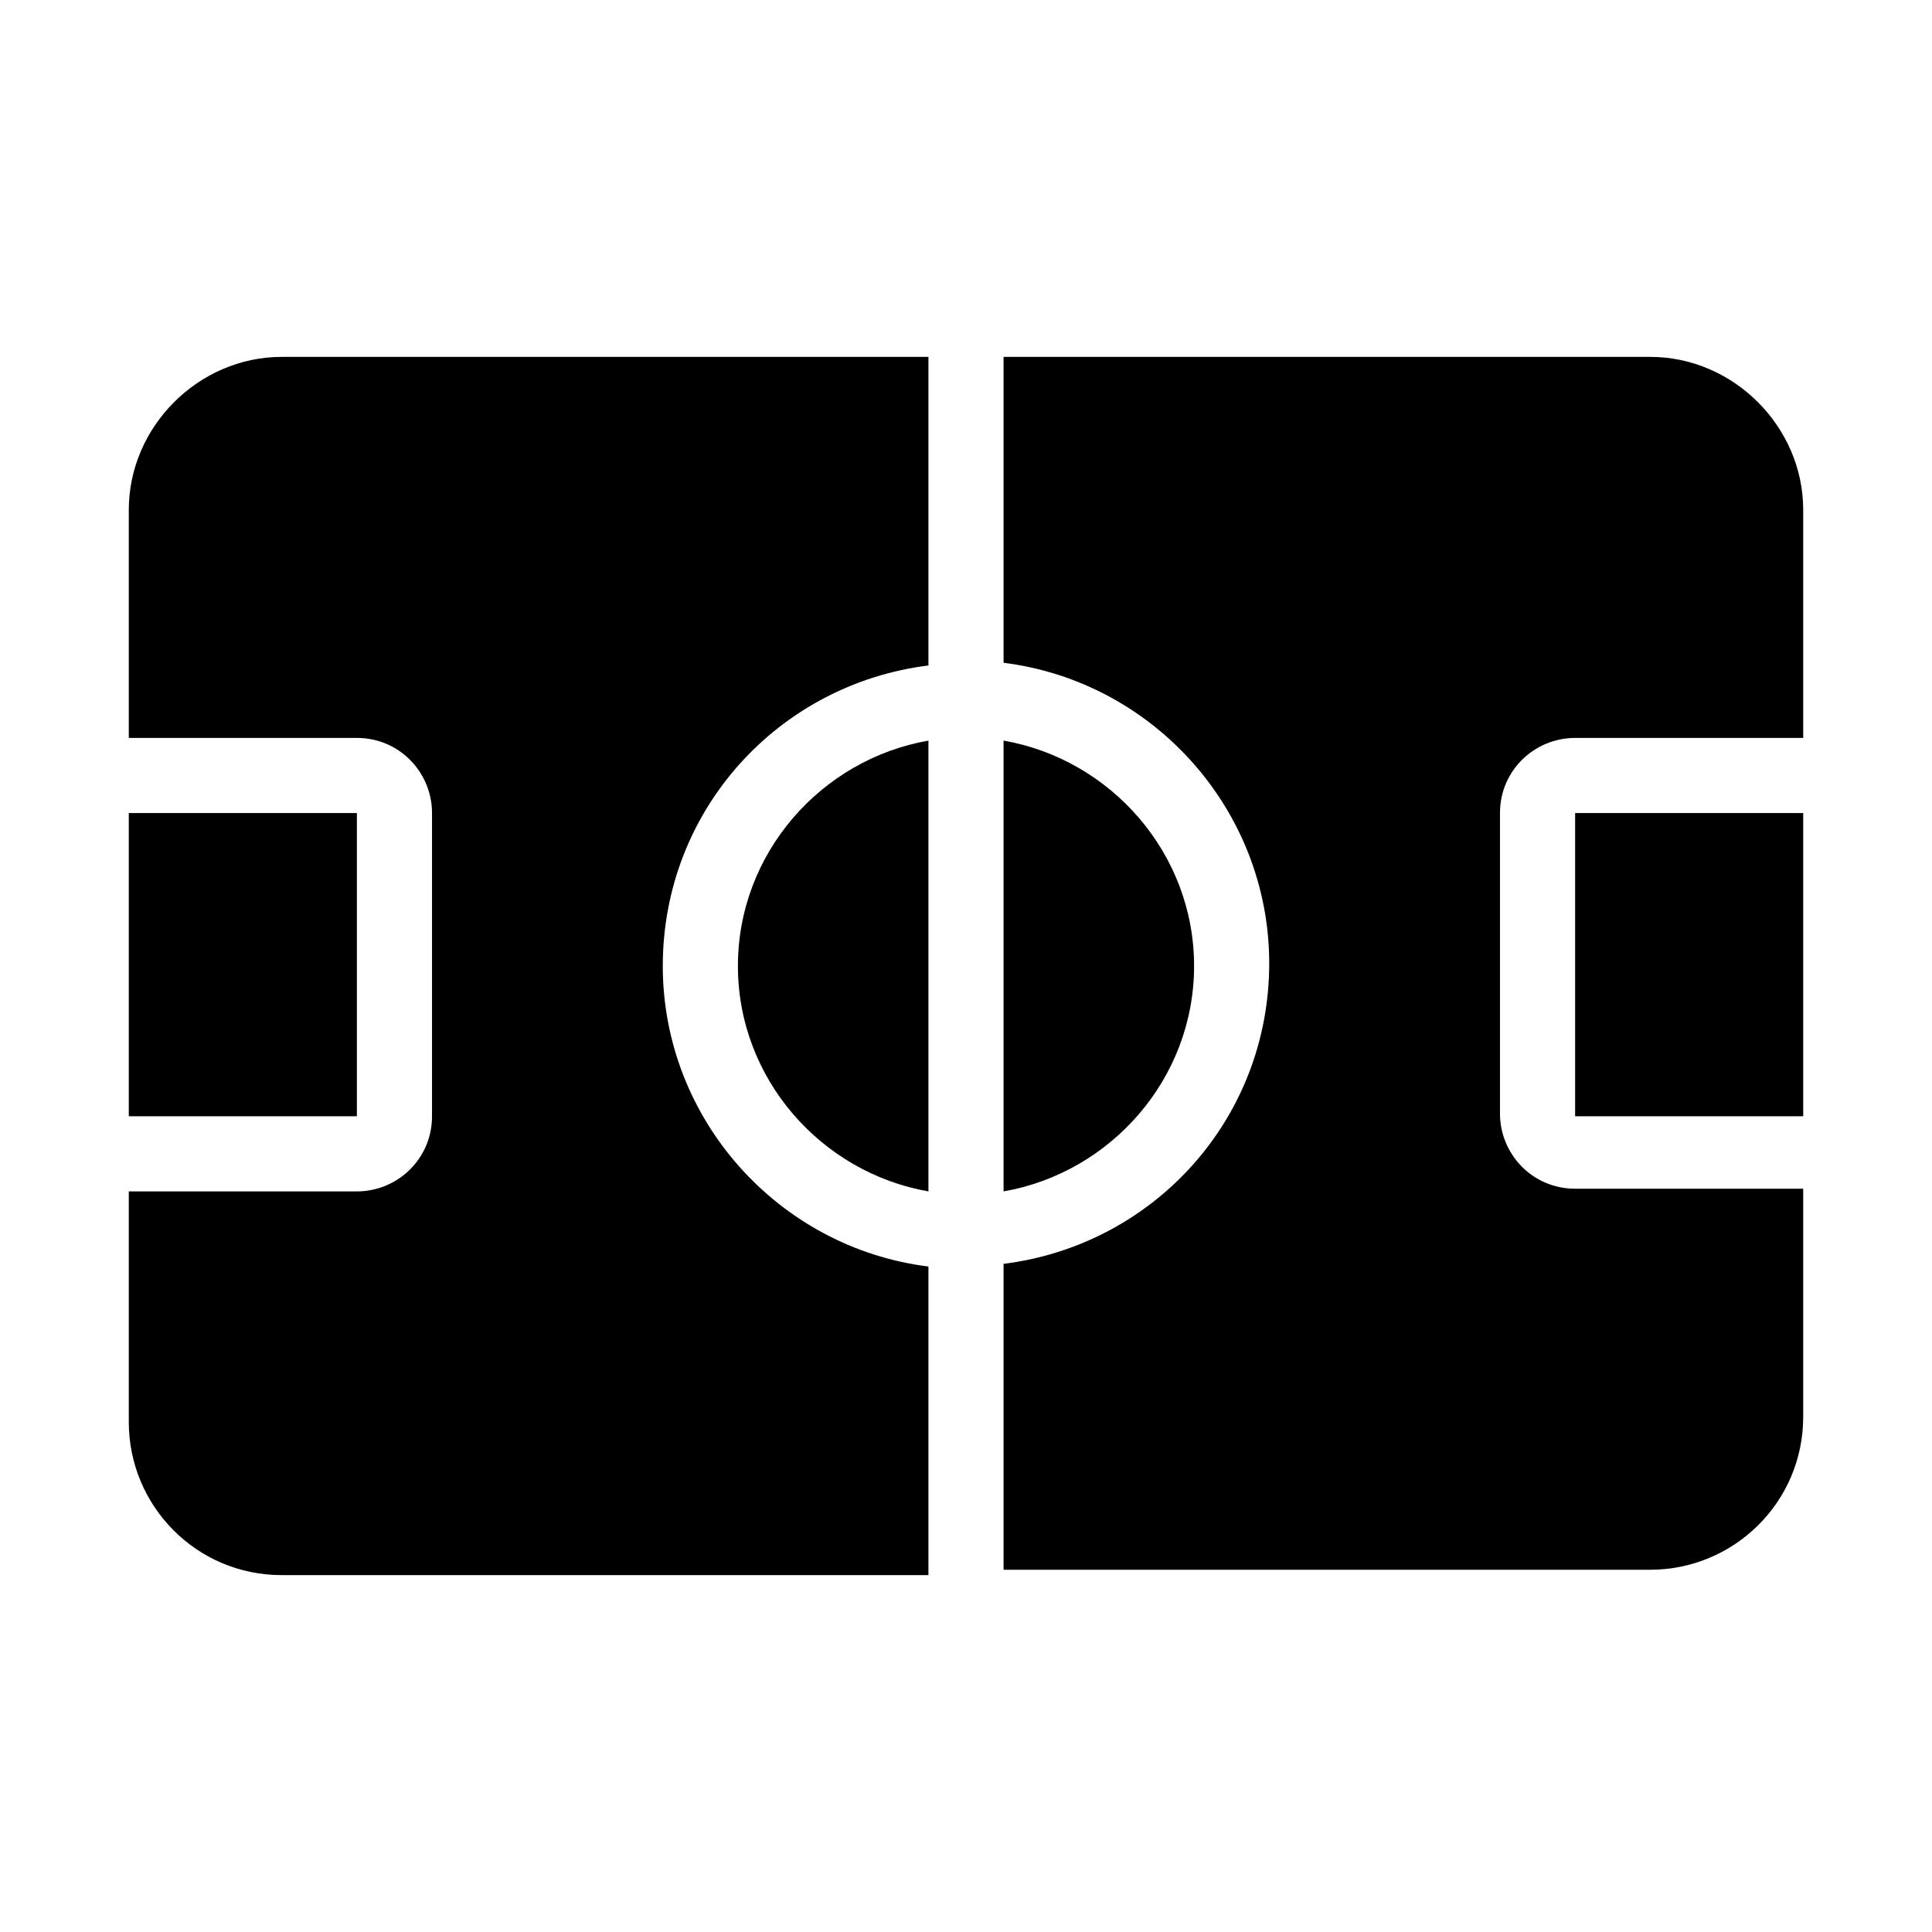 <?xml version="1.0" encoding="utf-8"?>
<!-- Generator: Adobe Illustrator 23.1.0, SVG Export Plug-In . SVG Version: 6.00 Build 0)  -->
<svg version="1.1" id="圖層_1" xmlns="http://www.w3.org/2000/svg" xmlns:xlink="http://www.w3.org/1999/xlink" x="0px" y="0px"
	 viewBox="0 0 72 72" style="enable-background:new 0 0 72 72;" xml:space="preserve">
<rect x="4.8" y="30.3" width="8.5" height="11.3"/>
<path d="M27.5,36c0,4.2,3.1,7.7,7.1,8.4V27.6C30.6,28.3,27.5,31.8,27.5,36z"/>
<path d="M44.5,36c0-4.2-3.1-7.7-7.1-8.4v16.8C41.4,43.7,44.5,40.2,44.5,36z"/>
<rect x="58.7" y="30.3" width="8.5" height="11.3"/>
<path d="M61.5,13.3H37.4v11.4c5.6,0.7,9.9,5.5,9.9,11.2c0,5.8-4.3,10.5-9.9,11.2v11.4h24.1c3.1,0,5.7-2.5,5.7-5.7v-8.5h-8.5
	c-1.6,0-2.8-1.3-2.8-2.8V30.3c0-1.6,1.3-2.8,2.8-2.8h8.5V19C67.2,15.9,64.6,13.3,61.5,13.3z"/>
<path d="M4.8,19v8.5h8.5c1.6,0,2.8,1.3,2.8,2.8v11.3c0,1.6-1.3,2.8-2.8,2.8H4.8V53c0,3.1,2.5,5.7,5.7,5.7h24.1V47.2
	c-5.6-0.7-9.9-5.5-9.9-11.2c0-5.8,4.3-10.5,9.9-11.2V13.3H10.5C7.4,13.3,4.8,15.9,4.8,19z"/>
</svg>
